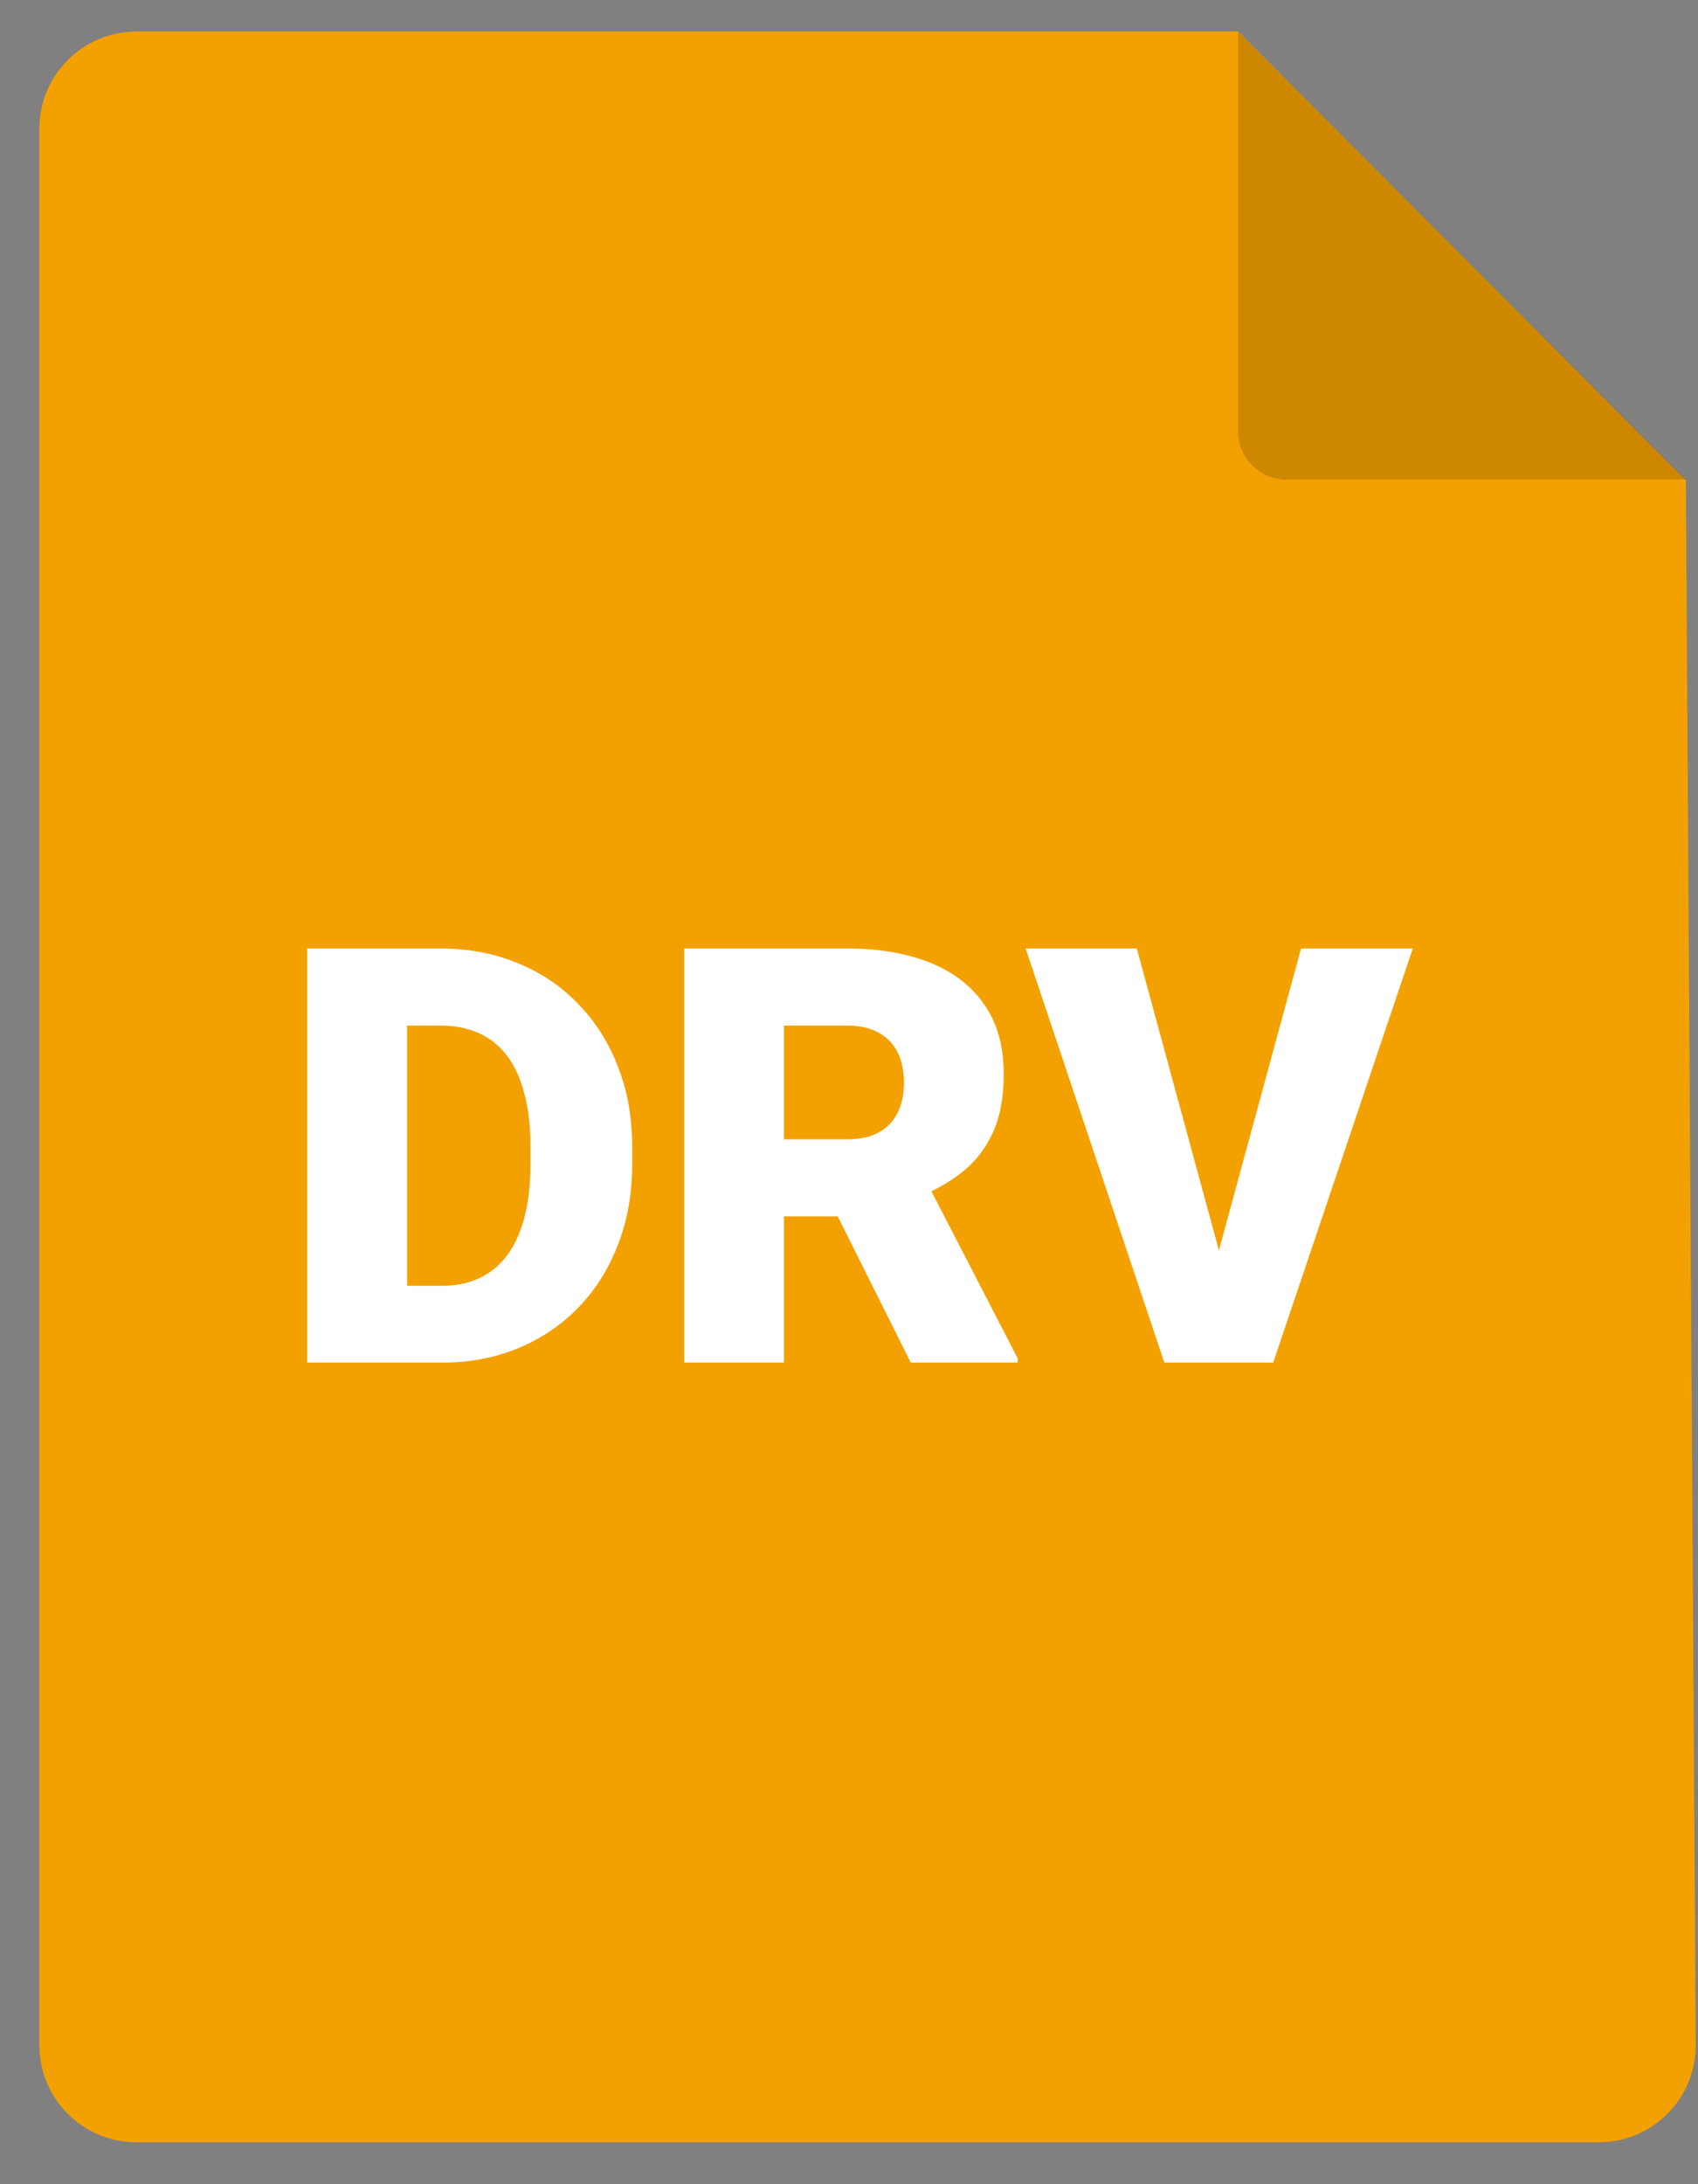 <svg width="35" height="45" viewBox="0 0 35 45" fill="none" xmlns="http://www.w3.org/2000/svg">
<rect x="0" y="0" width="35" height="45" fill="#808080" stroke="none"/>
<path d="M2.812 0.65H25.523L34.75 9.892L34.954 42.124C34.961 43.234 34.063 44.137 32.954 44.137H2.812C1.708 44.137 0.812 43.241 0.812 42.137V2.65C0.812 1.545 1.708 0.65 2.812 0.65Z" fill="#F3A100"/>
<path d="M25.518 0.65V8.88C25.518 9.432 25.965 9.88 26.518 9.88H34.748L25.518 0.65Z" fill="black" fill-opacity="0.16"/>
<path d="M9.105 28.073H7.213L7.225 26.491H9.105C9.496 26.491 9.826 26.397 10.096 26.209C10.369 26.022 10.576 25.742 10.717 25.371C10.861 24.996 10.934 24.535 10.934 23.988V23.619C10.934 23.209 10.893 22.85 10.81 22.541C10.732 22.229 10.615 21.969 10.459 21.762C10.303 21.551 10.107 21.393 9.873 21.287C9.643 21.182 9.377 21.129 9.076 21.129H7.178V19.541H9.076C9.654 19.541 10.184 19.641 10.664 19.84C11.148 20.035 11.566 20.317 11.918 20.684C12.273 21.047 12.547 21.479 12.738 21.979C12.934 22.475 13.031 23.026 13.031 23.631V23.988C13.031 24.59 12.934 25.141 12.738 25.641C12.547 26.141 12.275 26.573 11.924 26.936C11.572 27.299 11.156 27.58 10.676 27.779C10.199 27.975 9.676 28.073 9.105 28.073ZM8.391 19.541V28.073H6.334V19.541H8.391ZM14.104 19.541H17.461C18.117 19.541 18.688 19.639 19.172 19.834C19.656 20.029 20.029 20.319 20.291 20.701C20.557 21.084 20.689 21.557 20.689 22.119C20.689 22.608 20.613 23.016 20.461 23.344C20.309 23.672 20.096 23.944 19.822 24.158C19.553 24.369 19.238 24.543 18.879 24.68L18.205 25.061H15.387L15.375 23.473H17.461C17.723 23.473 17.939 23.426 18.111 23.332C18.283 23.238 18.412 23.106 18.498 22.934C18.588 22.758 18.633 22.549 18.633 22.307C18.633 22.061 18.588 21.85 18.498 21.674C18.408 21.498 18.275 21.363 18.1 21.27C17.928 21.176 17.715 21.129 17.461 21.129H16.16V28.073H14.104V19.541ZM18.773 28.073L16.887 24.299L19.066 24.287L20.977 27.985V28.073H18.773ZM25.043 26.063L26.818 19.541H29.121L26.244 28.073H24.756L25.043 26.063ZM23.432 19.541L25.207 26.063L25.506 28.073H24L21.141 19.541H23.432Z" fill="white"/>
</svg>
